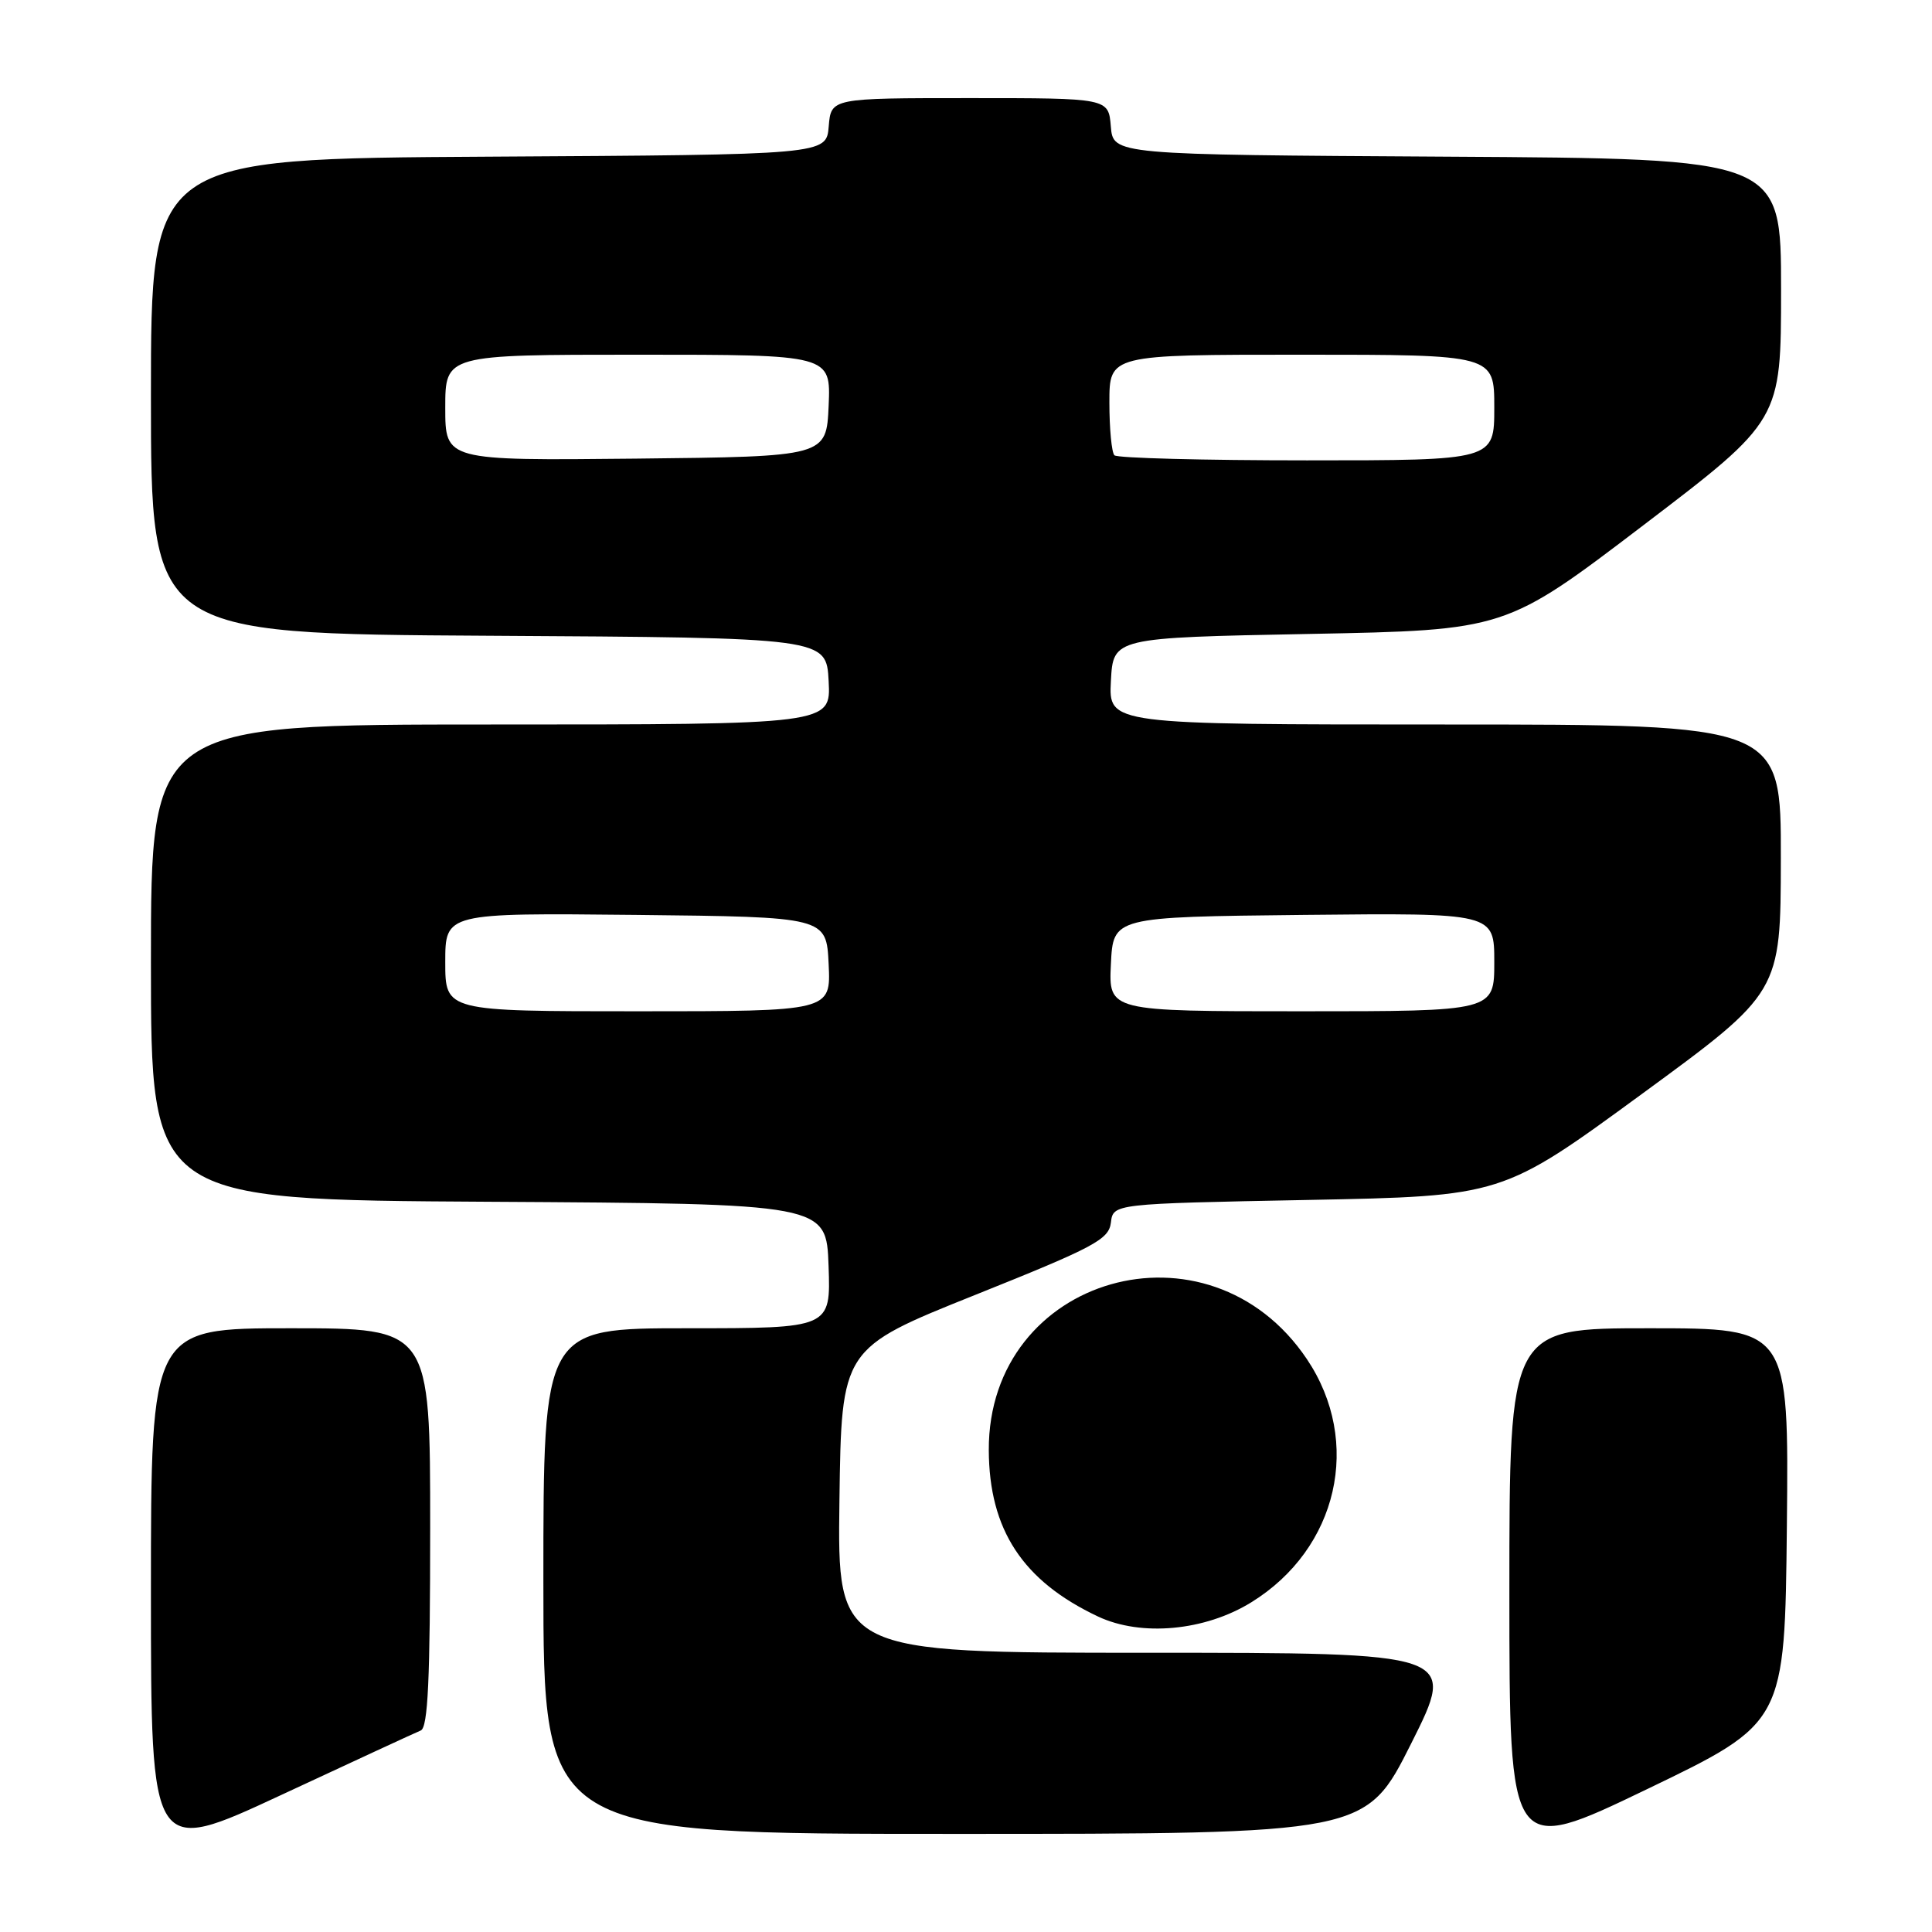 <?xml version="1.0" encoding="UTF-8" standalone="no"?>
<!DOCTYPE svg PUBLIC "-//W3C//DTD SVG 1.1//EN" "http://www.w3.org/Graphics/SVG/1.1/DTD/svg11.dtd" >
<svg xmlns="http://www.w3.org/2000/svg" xmlns:xlink="http://www.w3.org/1999/xlink" version="1.1" viewBox="0 0 256 256">
 <g >
 <path fill="currentColor"
d=" M 55.75 229.30 C 56.71 228.91 57.00 222.57 57.00 202.39 C 57.00 176.00 57.00 176.00 38.50 176.00 C 20.00 176.00 20.00 176.00 20.00 210.94 C 20.00 245.88 20.00 245.88 37.25 237.85 C 46.74 233.43 55.06 229.58 55.75 229.30 Z  M 236.77 202.14 C 237.03 176.00 237.03 176.00 218.52 176.00 C 200.00 176.00 200.00 176.00 200.00 210.93 C 200.00 245.85 200.00 245.85 218.25 237.07 C 236.50 228.28 236.50 228.28 236.77 202.14 Z  M 187.00 231.00 C 193.02 219.00 193.02 219.00 151.99 219.00 C 110.96 219.00 110.96 219.00 111.23 198.84 C 111.50 178.68 111.50 178.68 129.20 171.59 C 145.06 165.24 146.92 164.24 147.20 162.00 C 147.50 159.50 147.50 159.50 173.28 159.00 C 199.05 158.50 199.05 158.50 217.50 145.00 C 235.95 131.50 235.95 131.50 235.97 113.75 C 236.00 96.00 236.00 96.00 191.45 96.00 C 146.90 96.00 146.90 96.00 147.20 90.25 C 147.50 84.50 147.50 84.50 173.50 84.00 C 199.50 83.50 199.50 83.50 217.75 69.60 C 236.00 55.70 236.00 55.70 236.00 38.36 C 236.00 21.02 236.00 21.02 191.75 20.76 C 147.50 20.50 147.50 20.50 147.19 16.75 C 146.88 13.00 146.88 13.00 128.50 13.00 C 110.12 13.00 110.12 13.00 109.81 16.75 C 109.50 20.50 109.50 20.50 64.75 20.76 C 20.00 21.02 20.00 21.02 20.00 52.50 C 20.00 83.98 20.00 83.98 64.75 84.24 C 109.50 84.50 109.50 84.50 109.80 90.25 C 110.10 96.00 110.10 96.00 65.05 96.00 C 20.00 96.00 20.00 96.00 20.00 127.49 C 20.00 158.98 20.00 158.98 64.75 159.24 C 109.50 159.50 109.50 159.50 109.79 167.75 C 110.08 176.00 110.08 176.00 91.04 176.00 C 72.00 176.00 72.00 176.00 72.00 209.50 C 72.00 243.00 72.00 243.00 126.49 243.00 C 180.98 243.00 180.98 243.00 187.00 231.00 Z  M 165.81 212.31 C 177.30 205.21 180.54 191.06 173.17 180.09 C 160.15 160.70 130.94 169.05 131.02 192.14 C 131.06 202.70 135.51 209.49 145.50 214.20 C 151.22 216.89 159.67 216.11 165.81 212.31 Z  M 59.00 127.48 C 59.00 120.97 59.00 120.97 84.25 121.23 C 109.50 121.50 109.50 121.50 109.80 127.75 C 110.10 134.00 110.10 134.00 84.55 134.00 C 59.00 134.00 59.00 134.00 59.00 127.48 Z  M 147.20 127.75 C 147.50 121.50 147.50 121.50 172.75 121.23 C 198.00 120.97 198.00 120.97 198.00 127.48 C 198.00 134.00 198.00 134.00 172.45 134.00 C 146.90 134.00 146.90 134.00 147.20 127.75 Z  M 59.00 54.02 C 59.00 47.00 59.00 47.00 84.55 47.00 C 110.09 47.00 110.09 47.00 109.80 53.75 C 109.50 60.50 109.50 60.50 84.25 60.77 C 59.00 61.03 59.00 61.03 59.00 54.02 Z  M 147.67 60.33 C 147.30 59.97 147.00 56.82 147.00 53.33 C 147.00 47.00 147.00 47.00 172.50 47.00 C 198.00 47.00 198.00 47.00 198.00 54.00 C 198.00 61.00 198.00 61.00 173.17 61.00 C 159.51 61.00 148.03 60.70 147.67 60.33 Z "/>
</g>
</svg>